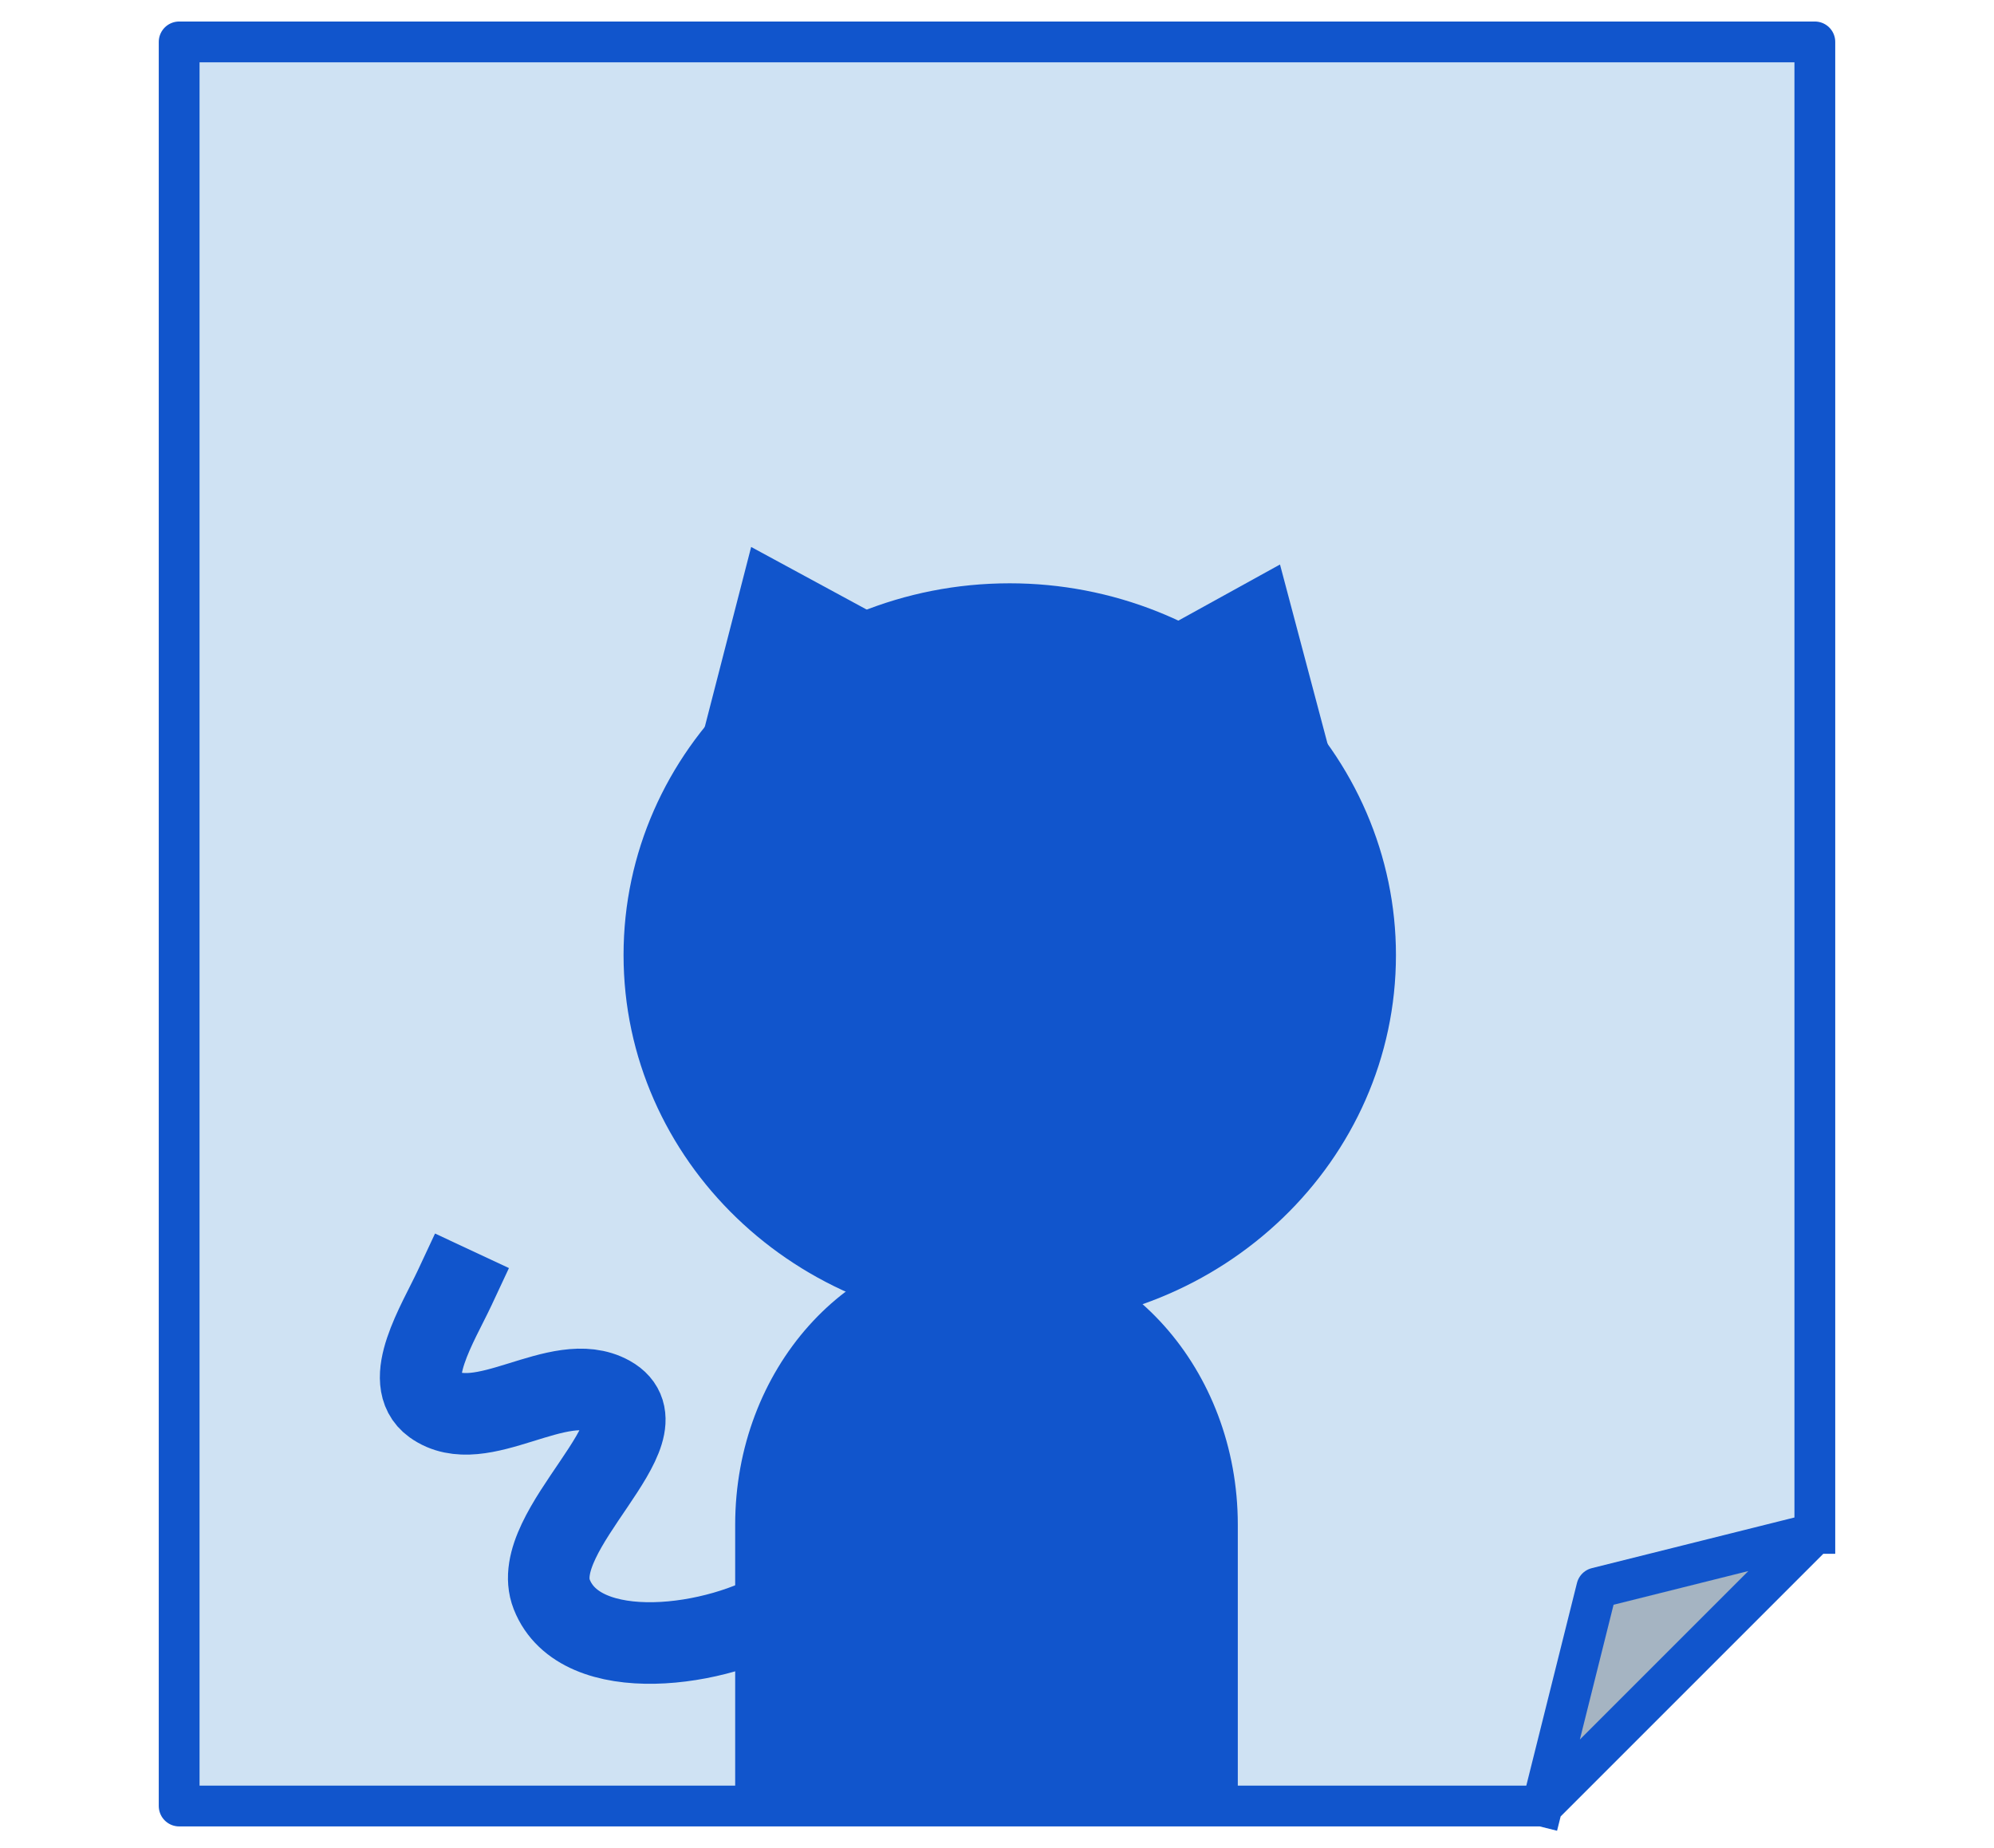 <svg version="1.1" viewBox="0.0 0.0 195.549 181.231" fill="none" stroke="none" stroke-linecap="square" stroke-miterlimit="10" xmlns:xlink="http://www.w3.org/1999/xlink" xmlns="http://www.w3.org/2000/svg"><clipPath id="p.0"><path d="m0 0l195.549 0l0 181.231l-195.549 0l0 -181.231z" clip-rule="nonzero"/></clipPath><g clip-path="url(#p.0)"><path fill="#000000" fill-opacity="0.0" d="m0 0l195.549 0l0 181.231l-195.549 0z" fill-rule="evenodd"/><path fill="#cfe2f3" d="m17.57 4.11l160.409 0l0 146.272l-26.735 26.735l-133.674 0z" fill-rule="evenodd"/><path fill="#a5b4c2" d="m151.244 177.118l5.347 -21.388l21.388 -5.347z" fill-rule="evenodd"/><path fill="#000000" fill-opacity="0.0" d="m151.244 177.118l5.347 -21.388l21.388 -5.347l-26.735 26.735l-133.674 0l0 -173.008l160.409 0l0 146.272" fill-rule="evenodd"/><path stroke="#1155cc" stroke-width="4.0" stroke-linejoin="round" stroke-linecap="butt" d="m151.244 177.118l5.347 -21.388l21.388 -5.347l-26.735 26.735l-133.674 0l0 -173.008l160.409 0l0 146.272" fill-rule="evenodd"/><path fill="#1155cc" d="m61.151 93.662l0 0c0 -20.134 16.957 -36.457 37.874 -36.457l0 0c10.045 0 19.678 3.841 26.781 10.678c7.103 6.837 11.093 16.11 11.093 25.779l0 0c0 20.134 -16.957 36.457 -37.874 36.457l0 0c-20.917 0 -37.874 -16.322 -37.874 -36.457z" fill-rule="evenodd"/><path fill="#1155cc" d="m68.657 73.074l5.008 -19.433l17.606 9.543z" fill-rule="evenodd"/><path fill="#1155cc" d="m107.985 65.046l17.543 -9.685l5.134 19.354z" fill-rule="evenodd"/><path fill="#1155cc" d="m72.098 177.121l0 -27.591l0 0c0 -15.238 11.034 -27.591 24.646 -27.591c13.611 0 24.646 12.353 24.646 27.591l0 27.591z" fill-rule="evenodd"/><path fill="#000000" fill-opacity="0.0" d="m44.593 126.291c-1.639 3.506 -5.236 9.157 -2.096 11.418c4.689 3.377 12.267 -3.567 17.318 -0.761c5.897 3.275 -8.172 13.135 -5.708 19.414c2.785 7.095 16.406 5.233 22.837 1.142" fill-rule="evenodd"/><path stroke="#1155cc" stroke-width="8.0" stroke-linejoin="round" stroke-linecap="butt" d="m44.593 126.291c-1.639 3.506 -5.236 9.157 -2.096 11.418c4.689 3.377 12.267 -3.567 17.318 -0.761c5.897 3.275 -8.172 13.135 -5.708 19.414c2.785 7.095 16.406 5.233 22.837 1.142" fill-rule="evenodd"/></g></svg>